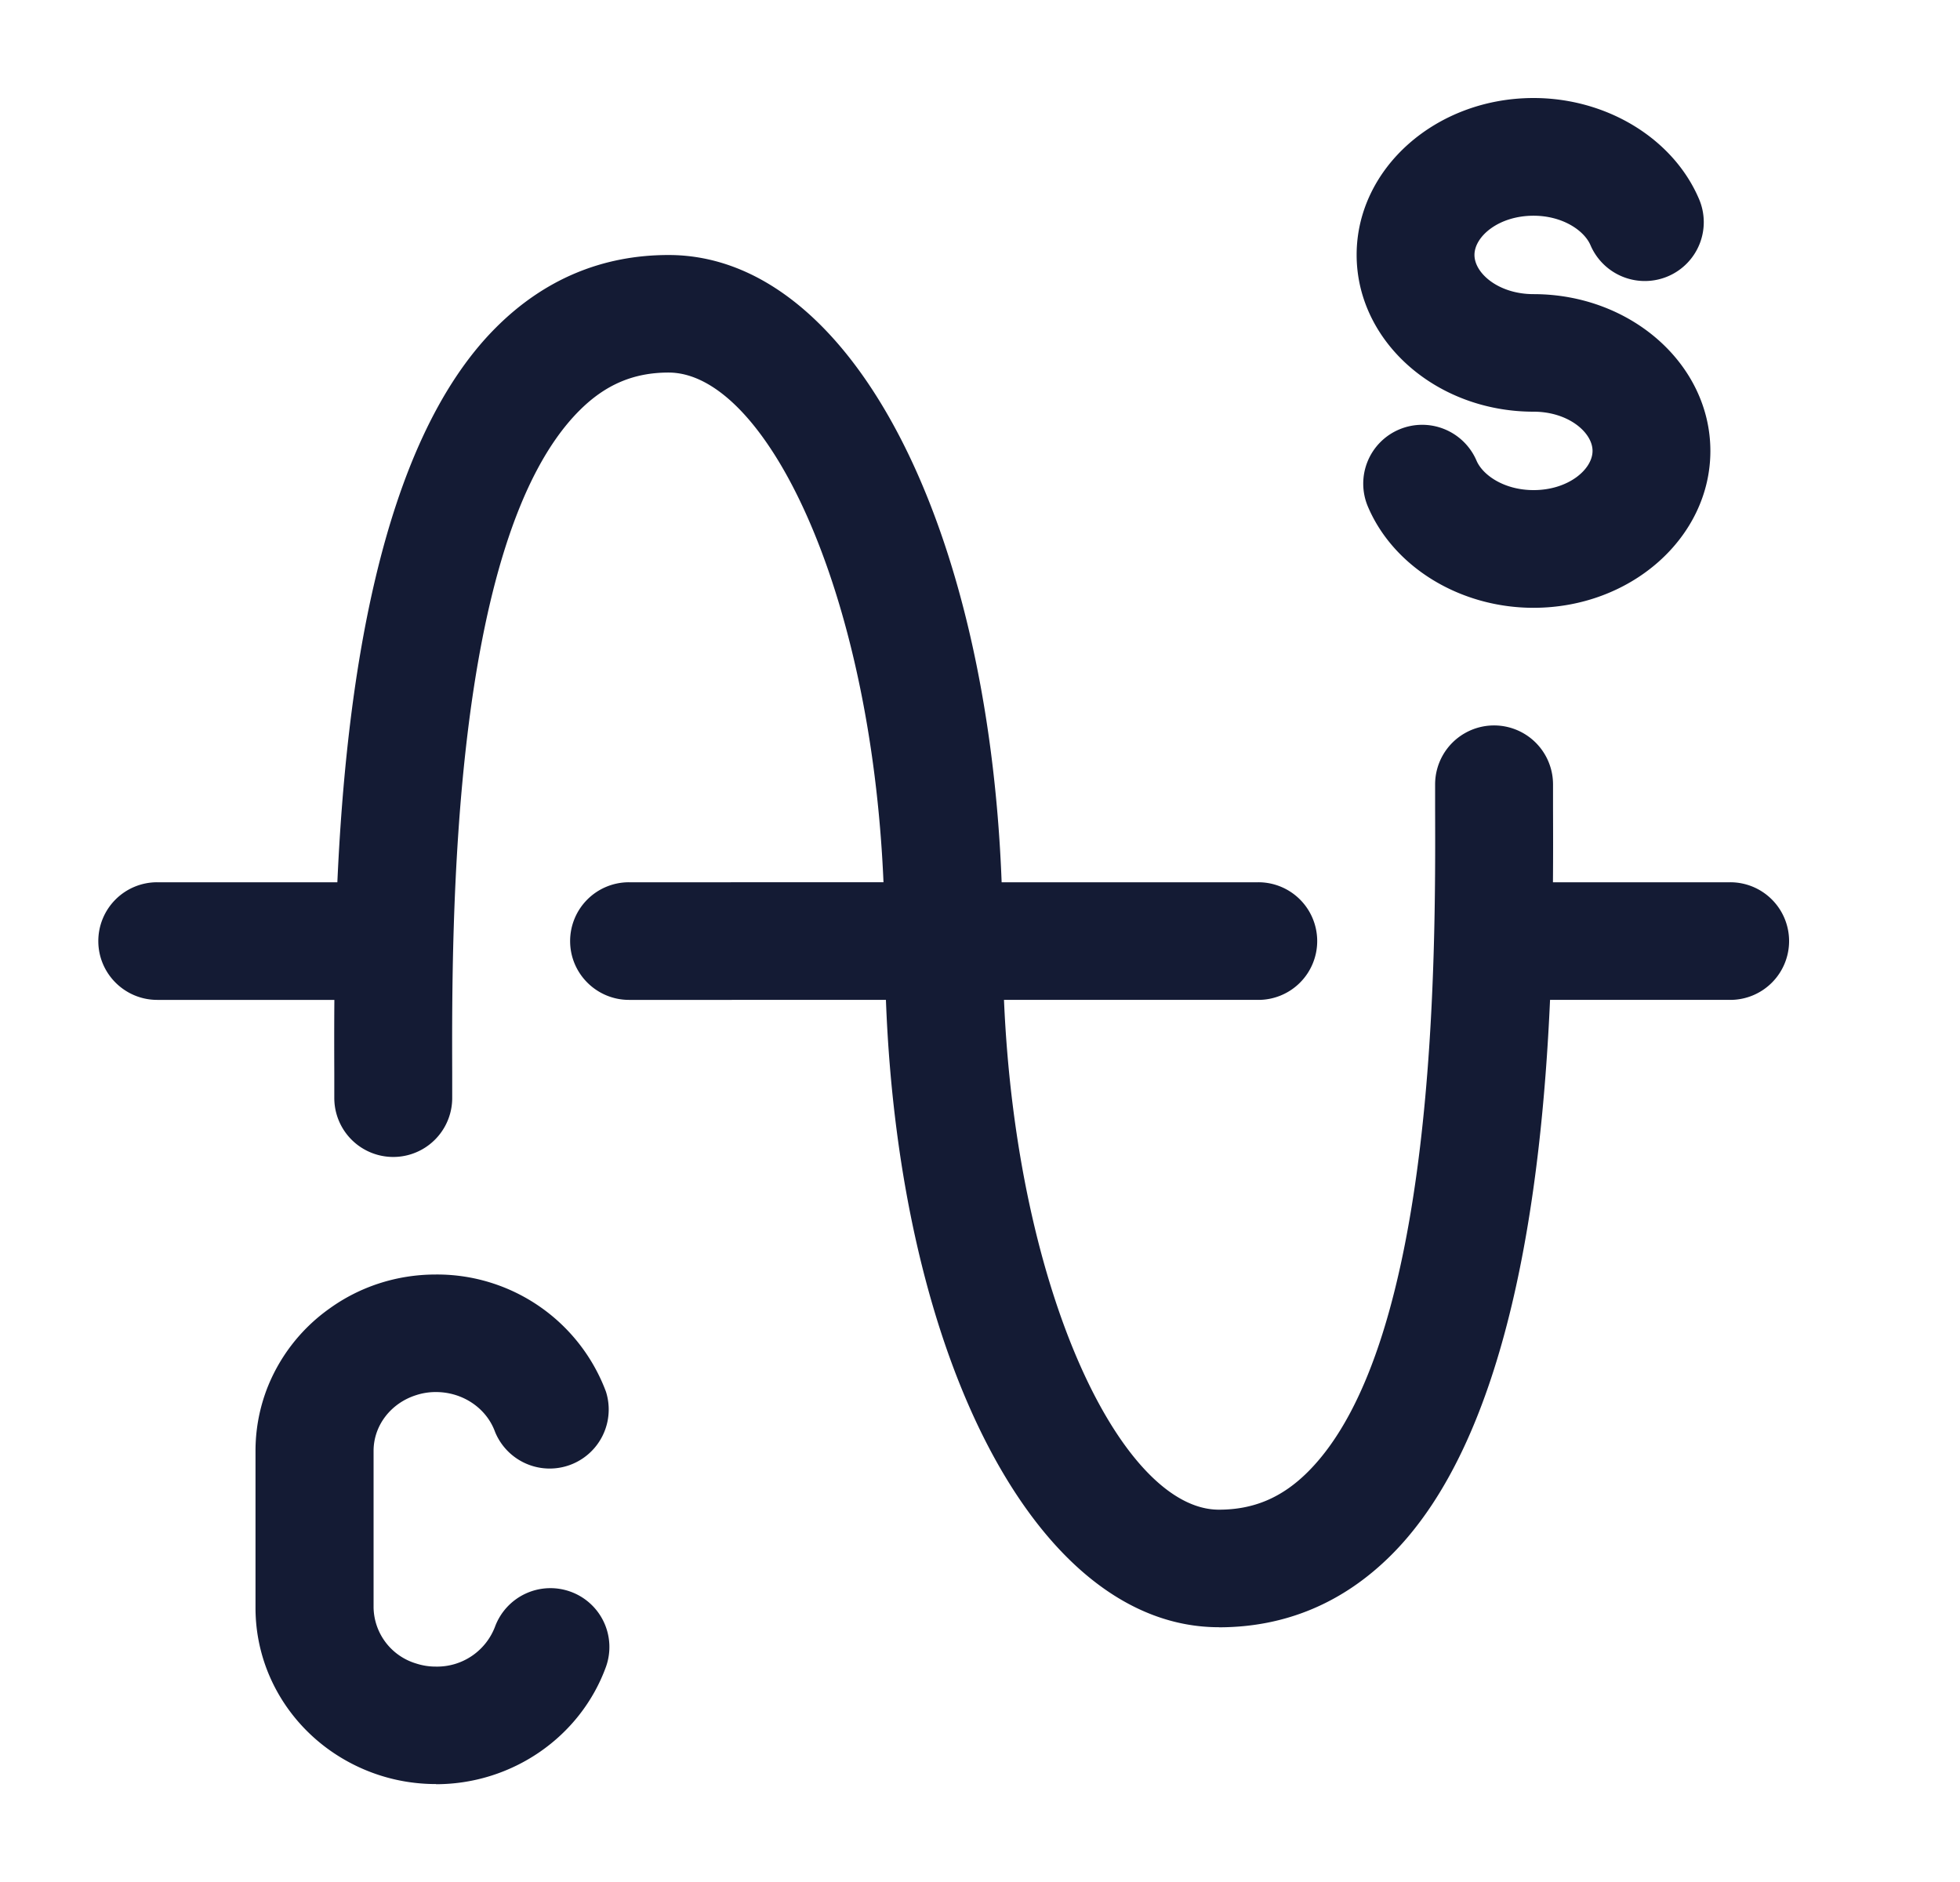 <svg xmlns="http://www.w3.org/2000/svg" width="25" height="24" fill="none"><path fill="#141B34" fill-rule="evenodd" d="M19.56 7.751c-.935 0-1.784-.518-2.112-1.29a.75.75 0 0 1 .398-.984.754.754 0 0 1 .987.397c.08.187.355.376.728.376.443 0 .752-.264.752-.5s-.31-.5-.752-.5c-1.245 0-2.257-.897-2.257-2s1.012-2 2.257-2c.934 0 1.783.518 2.111 1.29a.75.75 0 0 1-.398.984.754.754 0 0 1-.987-.397c-.08-.187-.355-.376-.727-.376-.444 0-.753.264-.753.5s.31.5.753.5c1.244 0 2.256.897 2.256 2s-1.012 2-2.256 2m-8.26 5c.173 4.61 1.941 8 4.247 8v.001c.847 0 1.588-.311 2.202-.925 1.5-1.5 1.912-4.617 2.022-7.076h2.296a.75.75 0 0 0 .753-.75.75.75 0 0 0-.753-.75h-2.259c.003-.352.002-.67.001-.943v-.305a.751.751 0 0 0-1.504 0v.31c.006 1.862.023 6.811-1.621 8.455-.33.33-.692.484-1.137.484-1.222 0-2.58-2.733-2.741-6.501h3.243a.75.75 0 0 0 .752-.75.75.75 0 0 0-.752-.75h-3.273c-.174-4.61-1.942-7.999-4.248-7.999-.847 0-1.588.311-2.202.925-1.5 1.499-1.912 4.615-2.023 7.074H2.006a.75.75 0 0 0-.752.75c0 .414.337.75.752.75h2.259c-.003.35-.002.665-.001.937v.314a.751.751 0 0 0 1.504 0v-.316c-.006-1.863-.02-6.809 1.623-8.451.33-.33.691-.484 1.137-.484 1.222 0 2.58 2.733 2.741 6.5H8.024a.75.75 0 0 0-.752.75c0 .414.337.75.752.75zm-5.741 10h.002l-.001.002c.971 0 1.842-.601 2.168-1.494a.75.75 0 0 0-.45-.961.754.754 0 0 0-.965.449.79.79 0 0 1-.753.506h-.002a.8.8 0 0 1-.252-.04.76.76 0 0 1-.541-.71v-2c0-.33.226-.611.541-.711a.8.8 0 0 1 .252-.04h.003c.34 0 .643.204.753.507a.753.753 0 0 0 1.415-.512 2.3 2.3 0 0 0-2.168-1.494h-.002c-.507 0-.976.16-1.356.434a2.25 2.25 0 0 0-.814 1.067l-.003.009c-.082.232-.127.48-.127.739v2a2.2 2.2 0 0 0 .133.756c.159.434.446.799.81 1.059.382.272.85.434 1.357.434" clip-rule="evenodd"/></svg>
